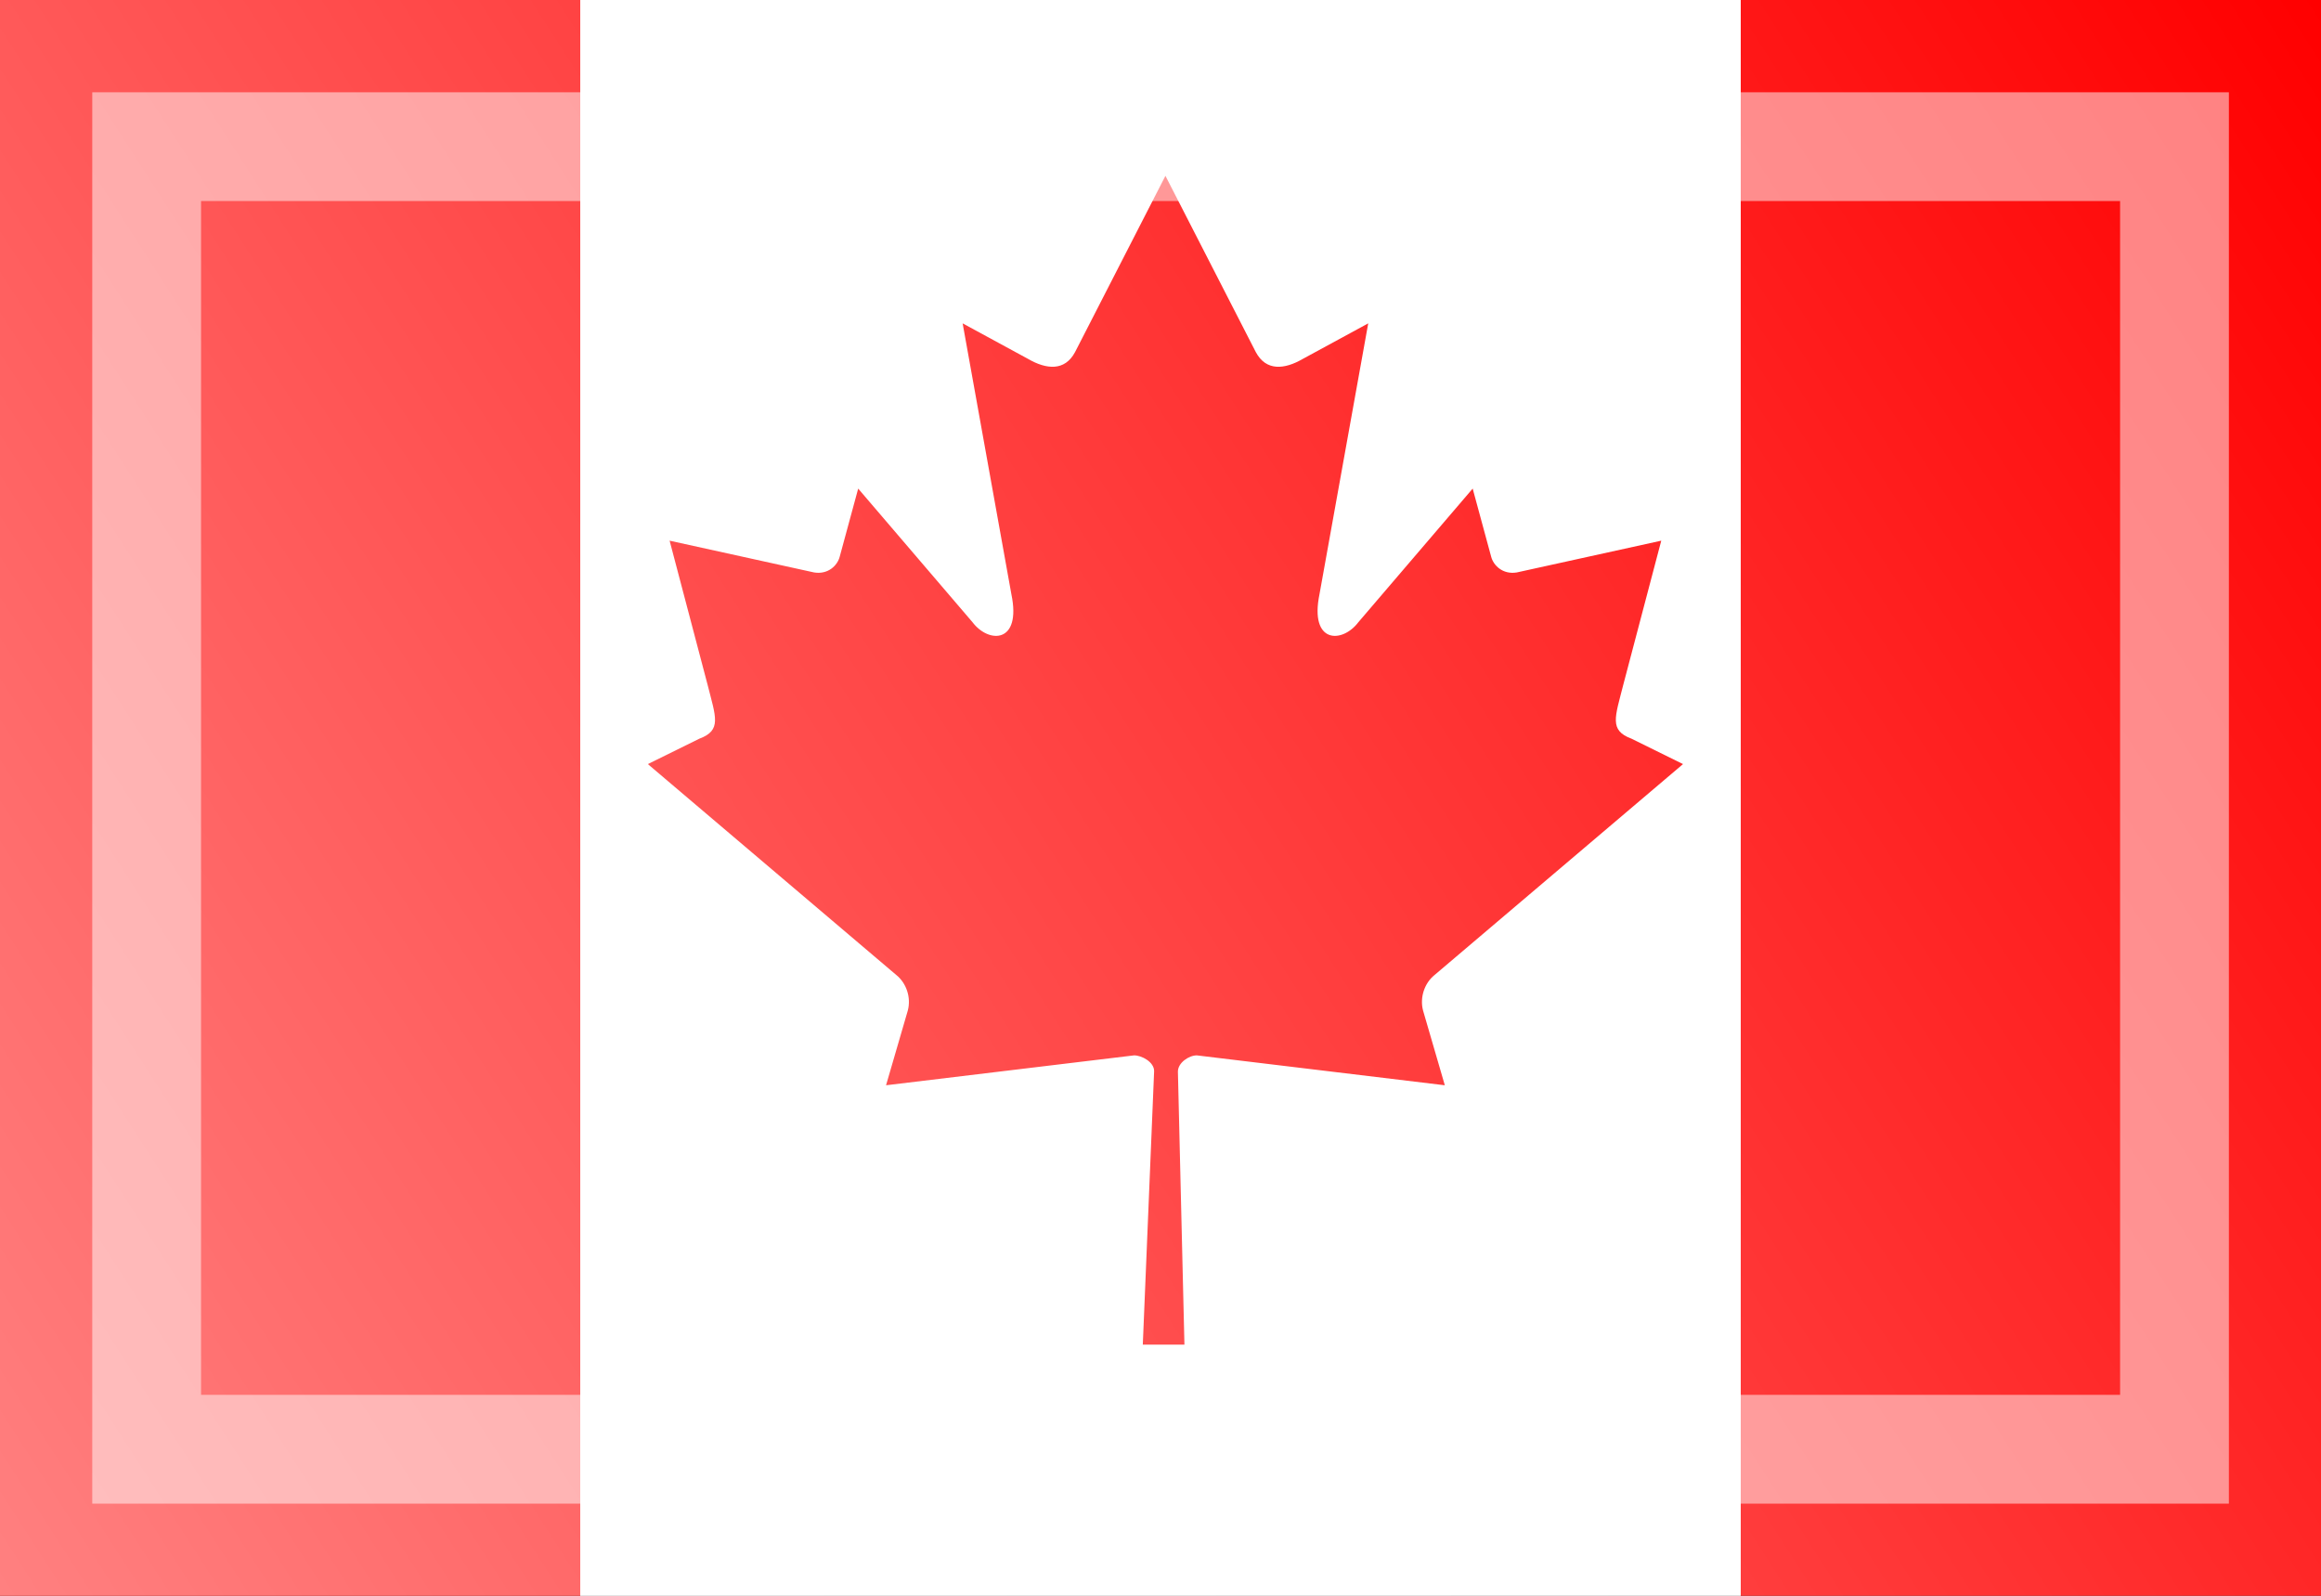 <?xml version="1.0" encoding="UTF-8" standalone="no"?>
<!-- Created with Inkscape (http://www.inkscape.org/) -->
<svg
   xmlns:dc="http://purl.org/dc/elements/1.1/"
   xmlns:cc="http://web.resource.org/cc/"
   xmlns:rdf="http://www.w3.org/1999/02/22-rdf-syntax-ns#"
   xmlns:svg="http://www.w3.org/2000/svg"
   xmlns="http://www.w3.org/2000/svg"
   xmlns:xlink="http://www.w3.org/1999/xlink"
   xmlns:sodipodi="http://sodipodi.sourceforge.net/DTD/sodipodi-0.dtd"
   xmlns:inkscape="http://www.inkscape.org/namespaces/inkscape"
   width="16"
   height="11"
   id="svg2"
   sodipodi:version="0.32"
   inkscape:version="0.44"
   version="1.0"
   sodipodi:docbase="/home/cbrill/public_html/bbclone/images/ext2"
   sodipodi:docname="ca.svg"
   inkscape:export-filename="/home/cbrill/public_html/bbclone/images/ext2/ca.png"
   inkscape:export-xdpi="90"
   inkscape:export-ydpi="90">
  <rect width="100%" height="100%" fill="#333333" stroke="none"/>
  <defs
     id="defs4">
    <linearGradient
       id="linearGradient6334">
      <stop
         style="stop-color:white;stop-opacity:0.502;"
         offset="0"
         id="stop6336" />
      <stop
         style="stop-color:white;stop-opacity:0;"
         offset="1"
         id="stop6338" />
    </linearGradient>
    <linearGradient
       inkscape:collect="always"
       xlink:href="#linearGradient6334"
       id="linearGradient6340"
       x1="-4.984"
       y1="10.341"
       x2="8.852"
       y2="1.146"
       gradientUnits="userSpaceOnUse"
       gradientTransform="matrix(1.156,0,0,1.196,5.764,-1.371)" />
  </defs>
  <sodipodi:namedview
     id="base"
     pagecolor="#ffffff"
     bordercolor="#666666"
     borderopacity="1.0"
     inkscape:pageopacity="0.0"
     inkscape:pageshadow="2"
     inkscape:zoom="34.727273"
     inkscape:cx="14.694231"
     inkscape:cy="3.7970515"
     inkscape:document-units="px"
     inkscape:current-layer="layer1"
     width="16px"
     height="11px"
     inkscape:window-width="1390"
     inkscape:window-height="975"
     inkscape:window-x="0"
     inkscape:window-y="25" />
  <g
     inkscape:label="Ebene 1"
     inkscape:groupmode="layer"
     id="layer1">
    <rect
       style="opacity:1;fill:red;fill-opacity:1;stroke:none;stroke-width:2;stroke-linecap:round;stroke-linejoin:round;stroke-miterlimit:4;stroke-dasharray:none;stroke-opacity:0.55"
       id="rect1872"
       width="4"
       height="11"
       x="12"
       y="-3.5527137e-15" />
    <rect
       y="0"
       x="4"
       height="11"
       width="8"
       id="rect2760"
       style="opacity:1;fill:white;fill-opacity:1;stroke:none;stroke-width:2;stroke-linecap:round;stroke-linejoin:round;stroke-miterlimit:4;stroke-dasharray:none;stroke-opacity:0.55" />
    <rect
       style="opacity:1;fill:red;fill-opacity:1;stroke:none;stroke-width:2;stroke-linecap:round;stroke-linejoin:round;stroke-miterlimit:4;stroke-dasharray:none;stroke-opacity:0.55"
       id="rect3647"
       width="4"
       height="11"
       x="0"
       y="-3.5527137e-15" />
    <path
       d="M 8.034,1.212 L 7.411,2.427 C 7.34,2.56 7.213,2.547 7.087,2.474 L 6.636,2.229 L 6.972,4.096 C 7.043,4.437 6.816,4.437 6.704,4.289 L 5.916,3.368 L 5.789,3.836 C 5.774,3.897 5.709,3.962 5.612,3.946 L 4.616,3.727 L 4.878,4.721 C 4.934,4.943 4.977,5.034 4.821,5.092 L 4.466,5.267 L 6.18,6.722 C 6.248,6.777 6.282,6.876 6.258,6.966 L 6.108,7.481 C 6.698,7.41 7.227,7.346 7.817,7.275 C 7.87,7.274 7.957,7.321 7.956,7.384 L 7.878,9.269 L 8.165,9.269 L 8.12,7.388 C 8.119,7.325 8.198,7.274 8.251,7.275 C 8.841,7.346 9.37,7.41 9.96,7.481 L 9.81,6.966 C 9.786,6.876 9.82,6.777 9.888,6.722 L 11.602,5.267 L 11.247,5.092 C 11.091,5.034 11.134,4.943 11.19,4.721 L 11.452,3.727 L 10.456,3.946 C 10.359,3.962 10.294,3.897 10.279,3.836 L 10.152,3.368 L 9.364,4.289 C 9.252,4.437 9.026,4.437 9.096,4.096 L 9.432,2.229 L 8.981,2.474 C 8.855,2.547 8.728,2.56 8.657,2.427"
       id="maple_leaf"
       style="fill:red" />
    <rect
       style="opacity:1;fill:url(#linearGradient6340);fill-opacity:1;stroke:none;stroke-width:0.5;stroke-linecap:round;stroke-linejoin:miter;stroke-miterlimit:4;stroke-dasharray:none;stroke-opacity:0.502"
       id="rect5439"
       width="16"
       height="11"
       x="0"
       y="0" />
    <rect
       style="opacity:1;fill:none;fill-opacity:1;stroke:white;stroke-width:0.75;stroke-linecap:round;stroke-linejoin:miter;stroke-miterlimit:4;stroke-dasharray:none;stroke-opacity:0.502"
       id="rect4552"
       width="13.979"
       height="8.979"
       x="1.011"
       y="1.011" />
  </g>
</svg>

